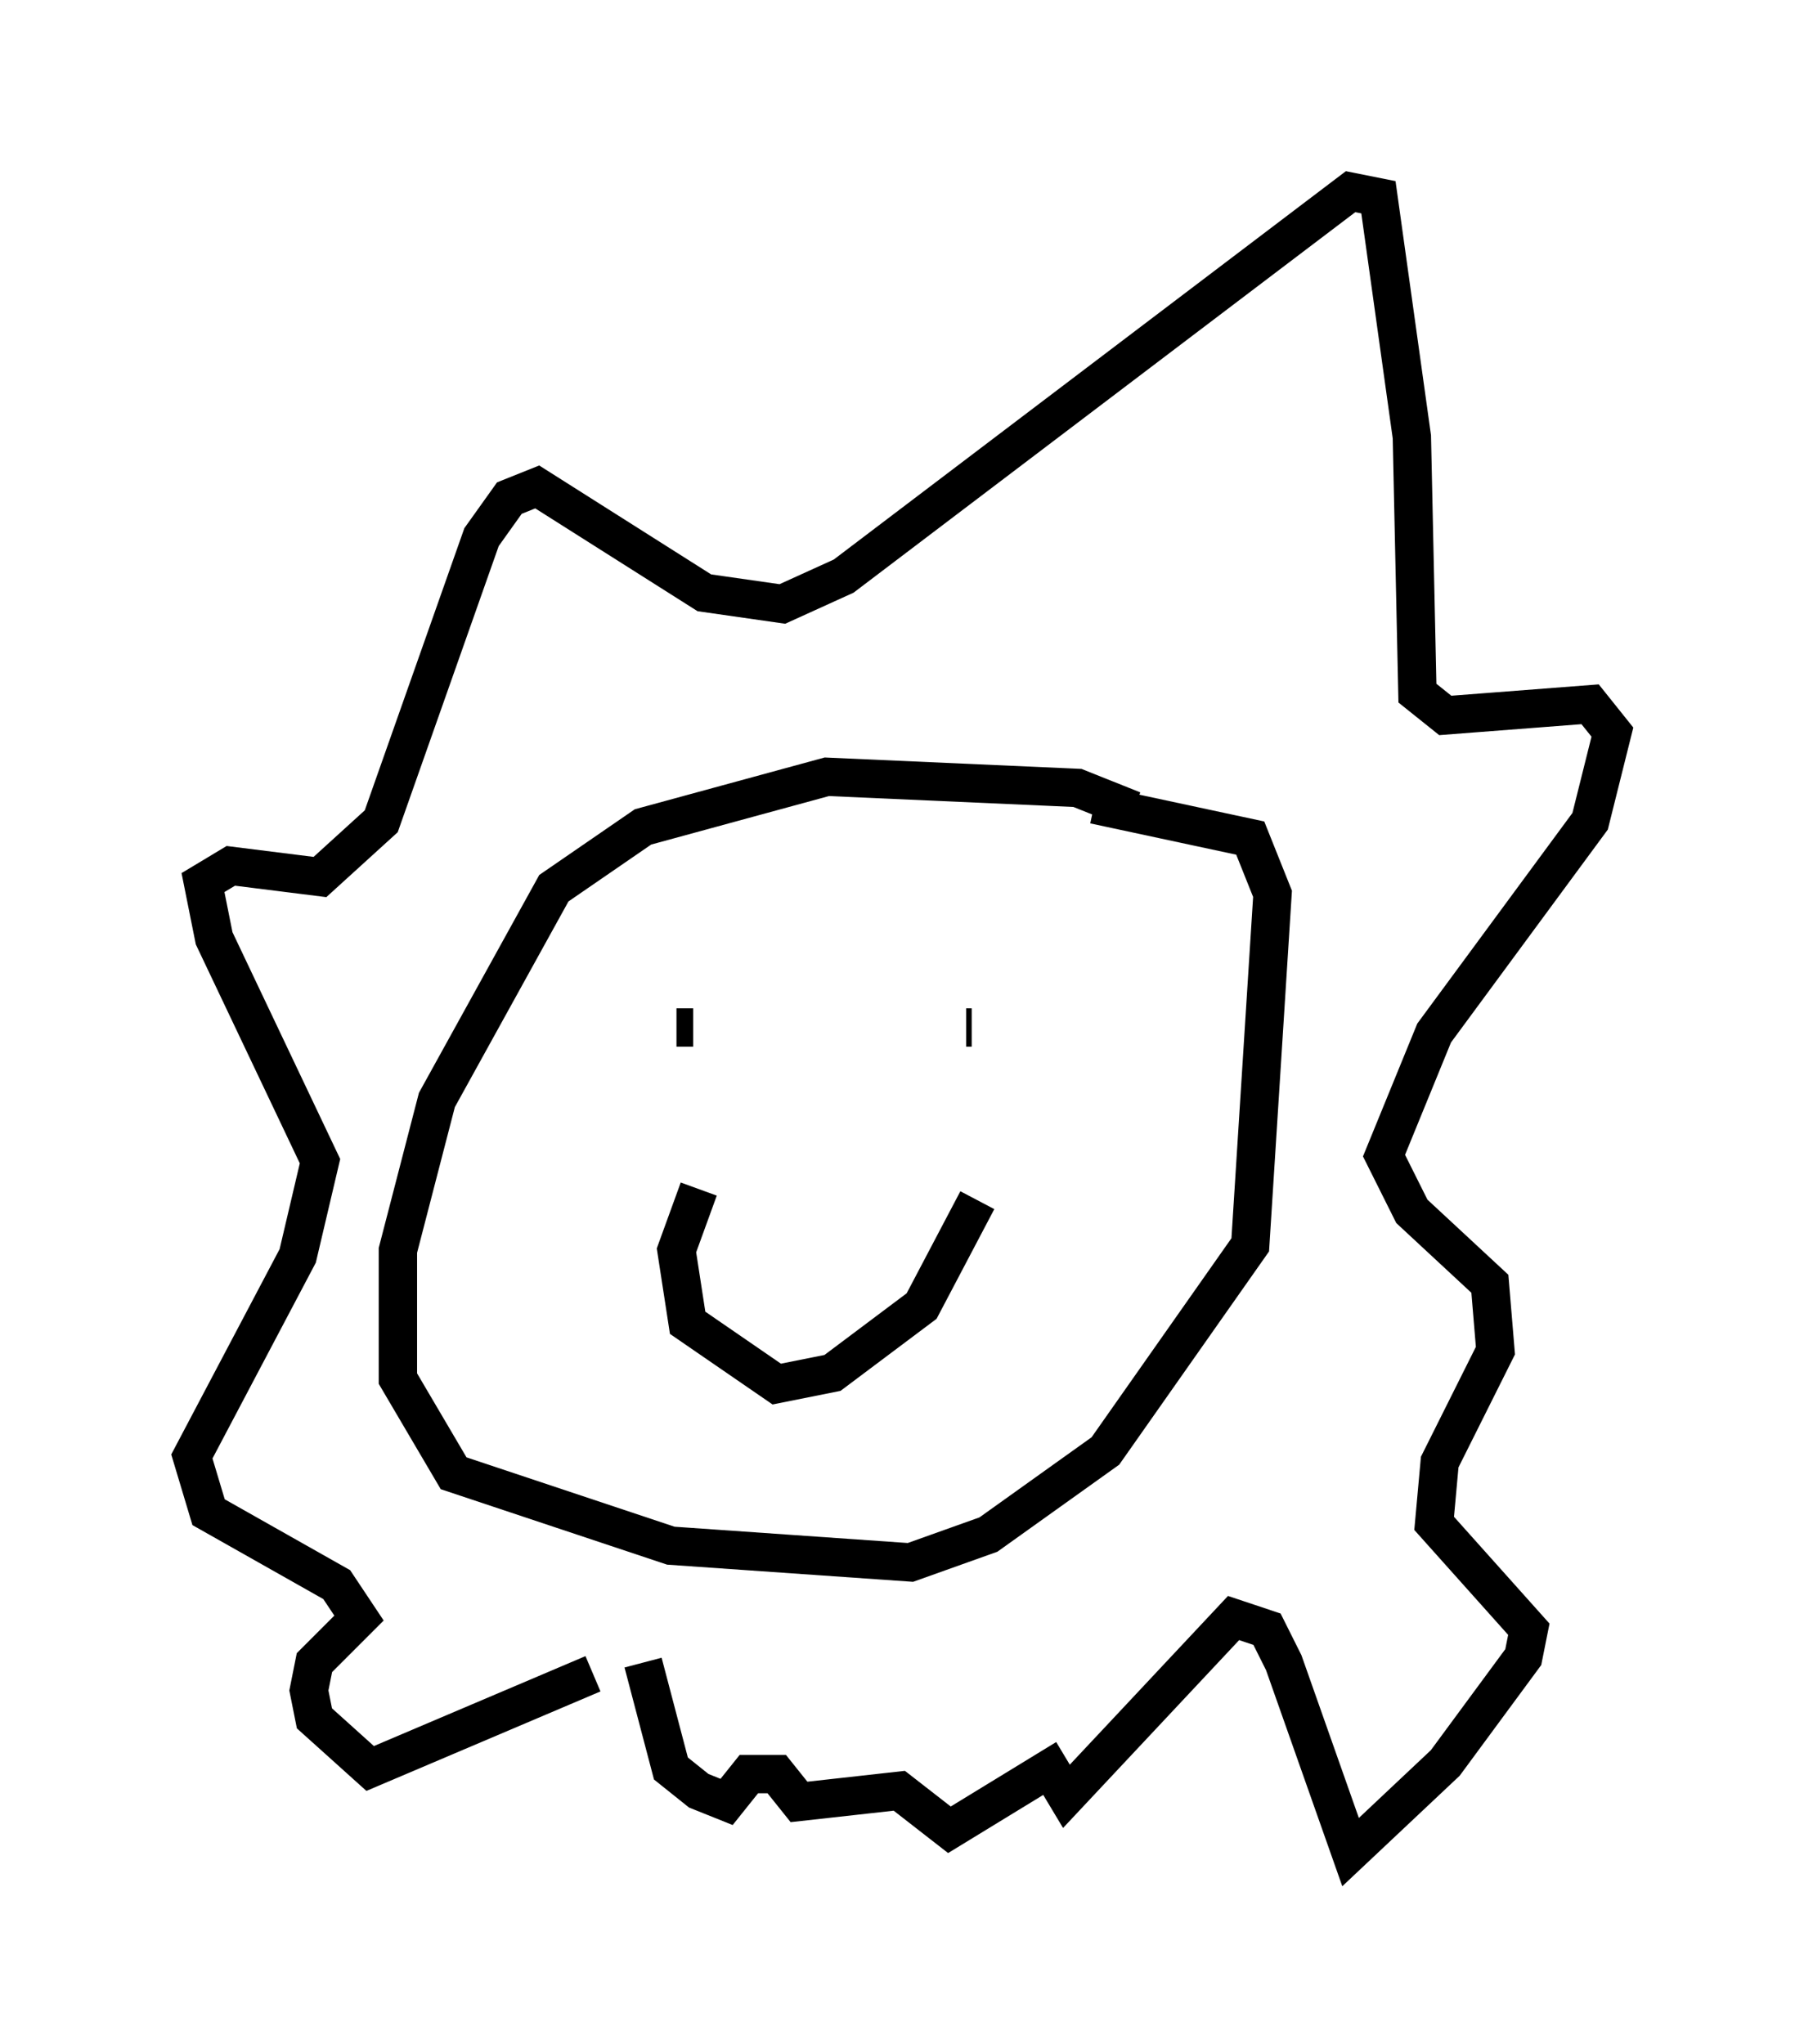 <?xml version="1.0" encoding="utf-8" ?>
<svg baseProfile="full" height="53.285" version="1.1" width="47.039" xmlns="http://www.w3.org/2000/svg" xmlns:ev="http://www.w3.org/2001/xml-events" xmlns:xlink="http://www.w3.org/1999/xlink"><defs /><rect fill="white" height="53.285" width="47.039" x="0" y="0" /><path d="M30.855, 22.575 m-1.307, -1.453 l-1.453, -0.581 -6.536, -0.291 l-4.793, 1.307 -2.324, 1.598 l-3.05, 5.52 -1.017, 3.922 l0.0, 3.341 1.453, 2.469 l5.665, 1.888 6.246, 0.436 l2.034, -0.726 3.05, -2.179 l3.777, -5.374 0.581, -9.151 l-0.581, -1.453 -4.067, -0.872 m-10.894, 5.81 l0.436, 0.0 m7.117, 0.0 l0.145, 0.0 m-7.117, 4.212 l-0.581, 1.598 0.291, 1.888 l2.324, 1.598 1.453, -0.291 l2.324, -1.743 1.453, -2.76 m-10.022, 12.346 l-5.81, 2.469 -1.453, -1.307 l-0.145, -0.726 0.145, -0.726 l1.162, -1.162 -0.581, -0.872 l-3.341, -1.888 -0.436, -1.453 l2.76, -5.229 0.581, -2.469 l-2.76, -5.81 -0.291, -1.453 l0.726, -0.436 2.324, 0.291 l1.598, -1.453 2.615, -7.408 l0.726, -1.017 0.726, -0.291 l4.358, 2.76 2.034, 0.291 l1.598, -0.726 13.218, -10.022 l0.726, 0.145 0.872, 6.246 l0.145, 6.682 0.726, 0.581 l3.777, -0.291 0.581, 0.726 l-0.581, 2.324 -4.067, 5.52 l-1.307, 3.196 0.726, 1.453 l2.034, 1.888 0.145, 1.743 l-1.453, 2.905 -0.145, 1.598 l2.469, 2.76 -0.145, 0.726 l-2.034, 2.76 -2.469, 2.324 l-1.743, -4.939 -0.436, -0.872 l-0.872, -0.291 -4.358, 4.648 l-0.436, -0.726 -2.615, 1.598 l-1.307, -1.017 -2.615, 0.291 l-0.581, -0.726 -0.726, 0.0 l-0.581, 0.726 -0.726, -0.291 l-0.726, -0.581 -0.726, -2.76 " fill="none" stroke="black" stroke-width="1" /></svg>